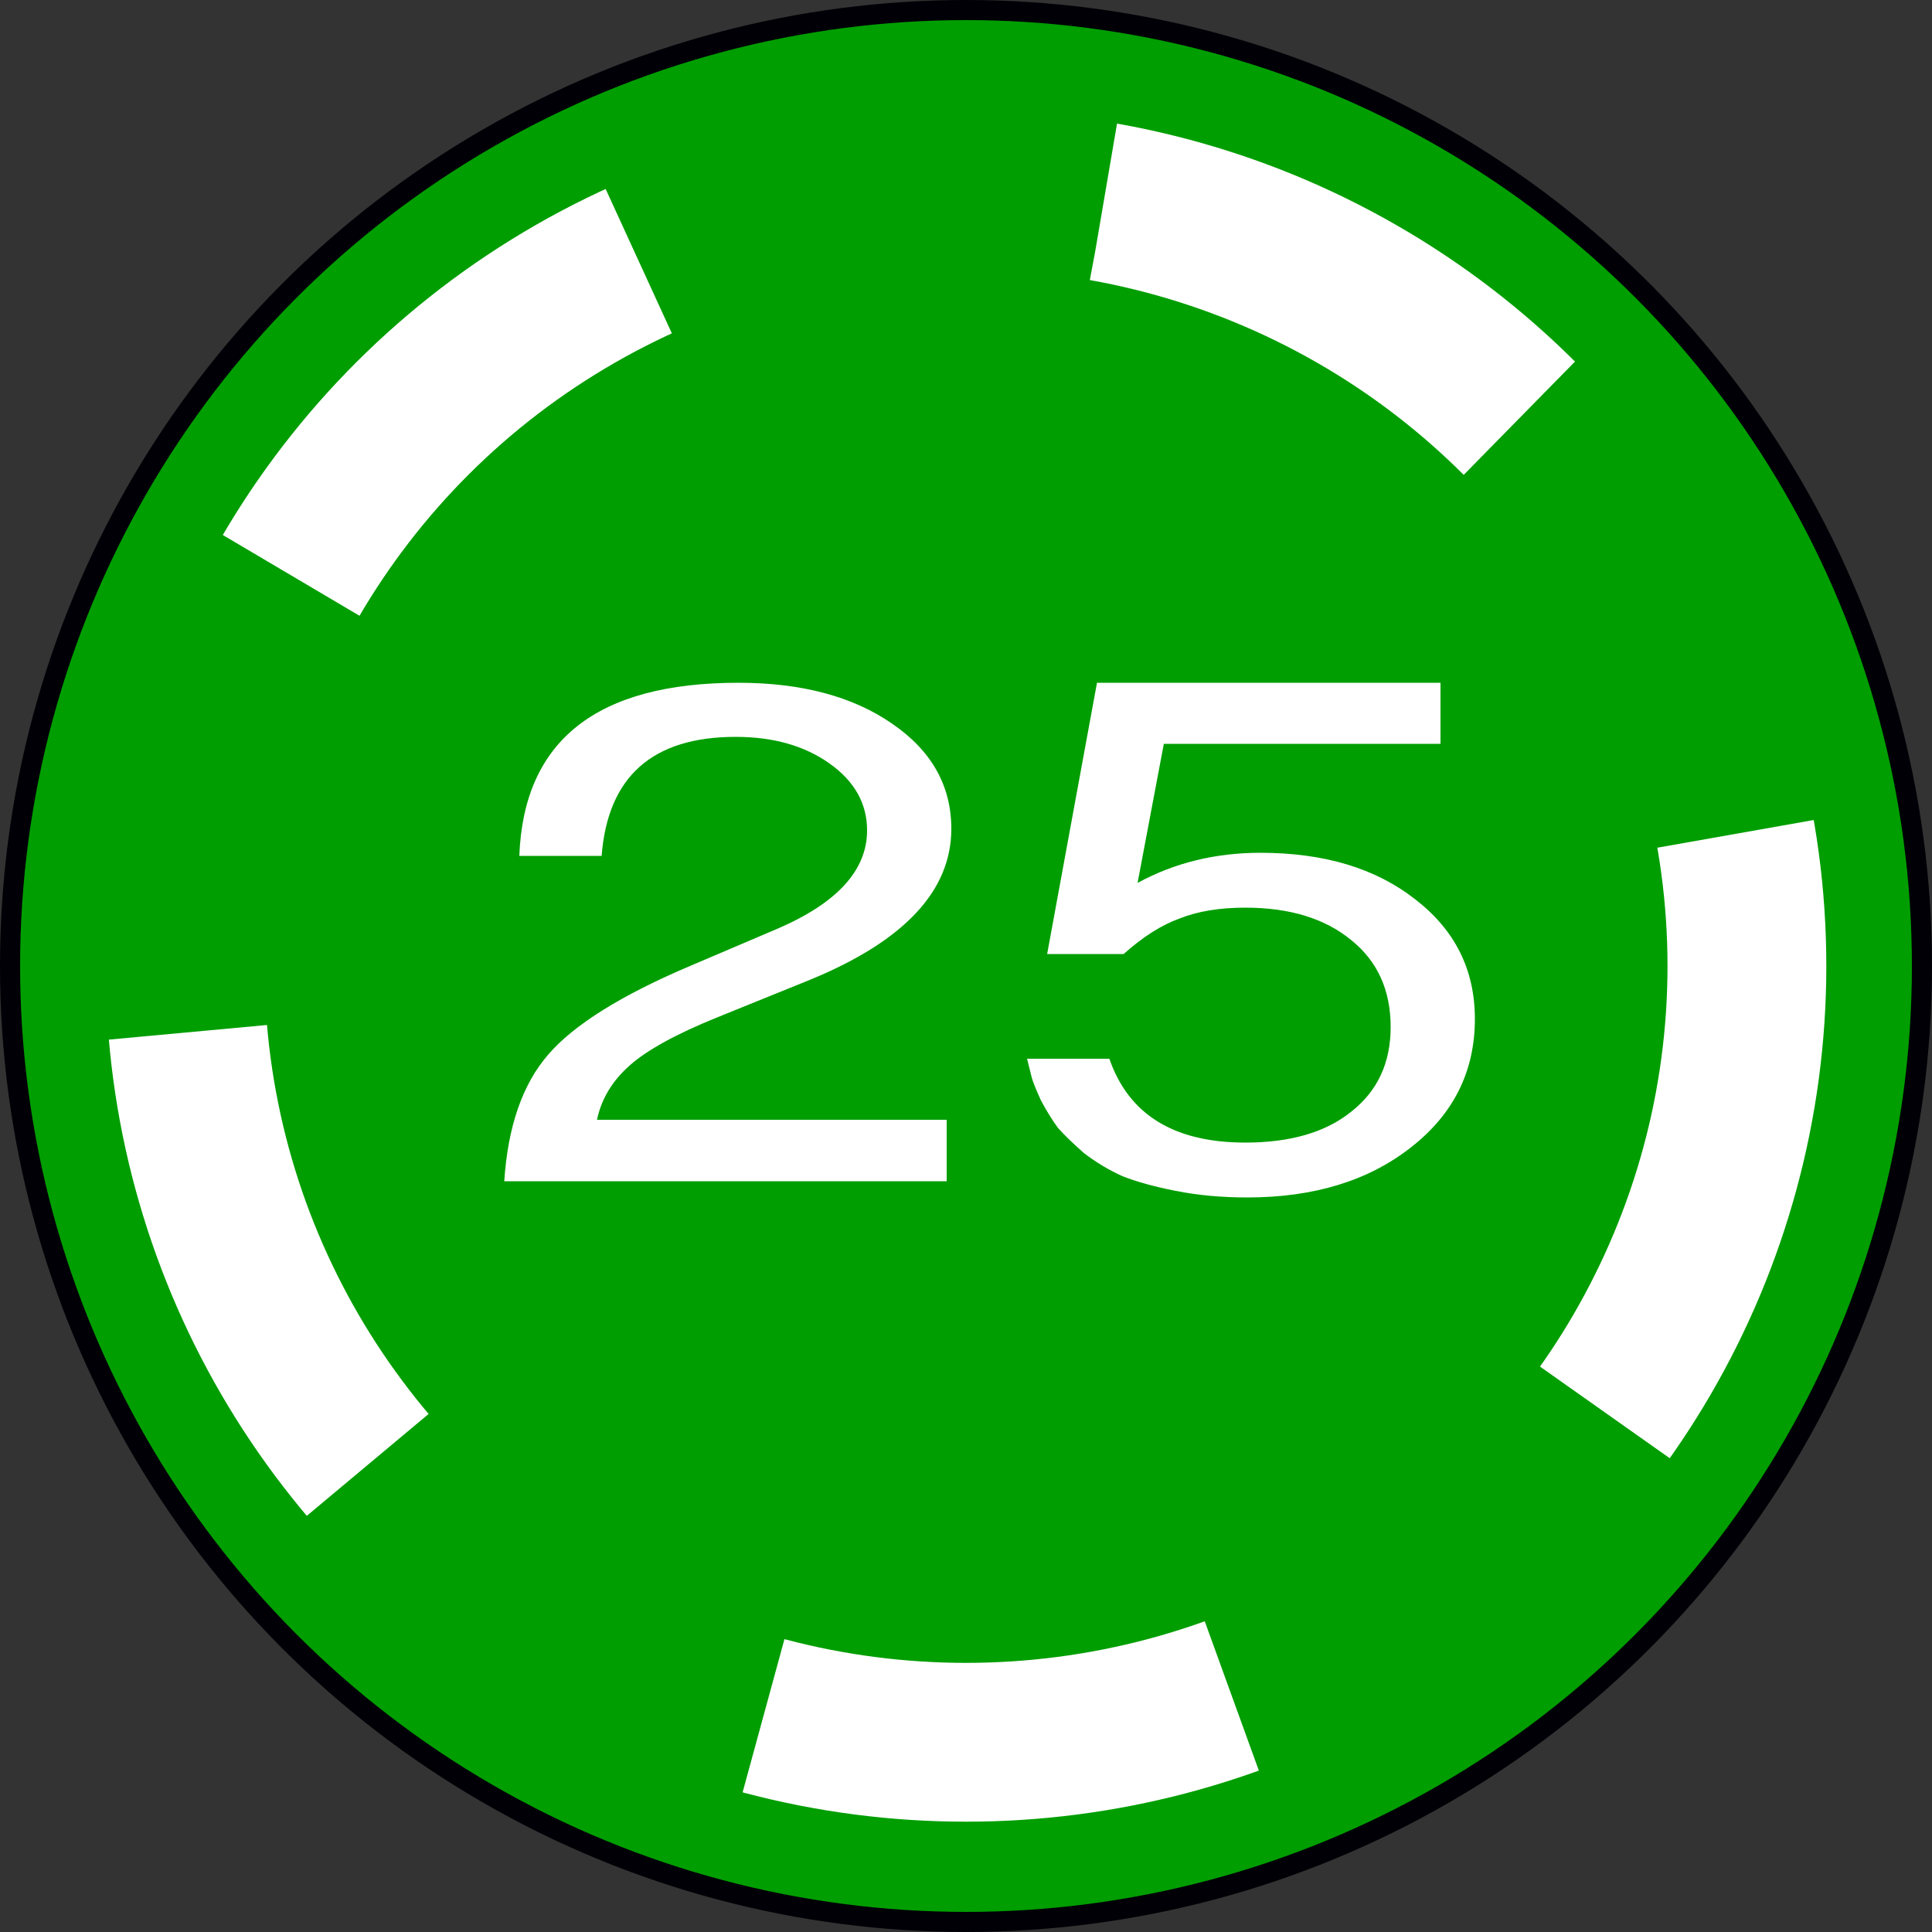 <svg xmlns="http://www.w3.org/2000/svg" viewBox="0 0 50 50">
  <rect x="0" y="0" width="50" height="50" fill="#333333" stroke="none"/>
  <g id="chip_25" transform="translate(0 -58.81)">
    <circle cx="25" cy="83.81" r="24.74" fill="#009e00" stroke="#000006" stroke-width=".52"/>
    <ellipse cx="25" cy="83.81" rx="20.21" ry="20.09" fill="none" stroke="#fff" stroke-width="4.11" stroke-dasharray="12.317,12.317"/>
    <g style="line-height:1.25">
      <path d="M13.44 80.96q.17-4.48 5.67-4.48 2.45 0 3.98 1.06 1.53 1.05 1.53 2.72 0 2.4-3.64 3.9l-2.42.98q-1.58.64-2.26 1.24-.68.6-.85 1.41h9.05v1.59H13.05q.14-2.13 1.14-3.28 1-1.16 3.69-2.3l2.23-.95q2.33-1 2.33-2.55 0-1.04-.97-1.73t-2.43-.69q-3.23 0-3.47 3.08zm23.84-4.48v1.58h-7.16l-.68 3.6q1.43-.78 3.18-.78 2.47 0 4 1.2 1.55 1.19 1.55 3.1 0 2.03-1.65 3.32-1.65 1.3-4.24 1.3-1 0-1.85-.17-.82-.16-1.38-.38-.53-.24-1-.6-.43-.38-.67-.65-.22-.3-.44-.71-.2-.44-.24-.6l-.12-.48h2.13q.75 2.17 3.52 2.17 1.75 0 2.74-.8 1.02-.8 1.02-2.19 0-1.43-1.02-2.25-1.02-.84-2.74-.84-1 0-1.7.28-.7.25-1.45.92H27.1l1.29-7.02z" style="-inkscape-font-specification:'FreeSans, Normal';font-variant-ligatures:normal;font-variant-caps:normal;font-variant-numeric:normal;font-feature-settings:normal;text-align:start" aria-label="25" font-weight="400" font-size="21.29" letter-spacing="0" word-spacing="0" font-family="FreeSans" fill="#fff" stroke-width=".53"/>
    </g>
  </g>
</svg>
